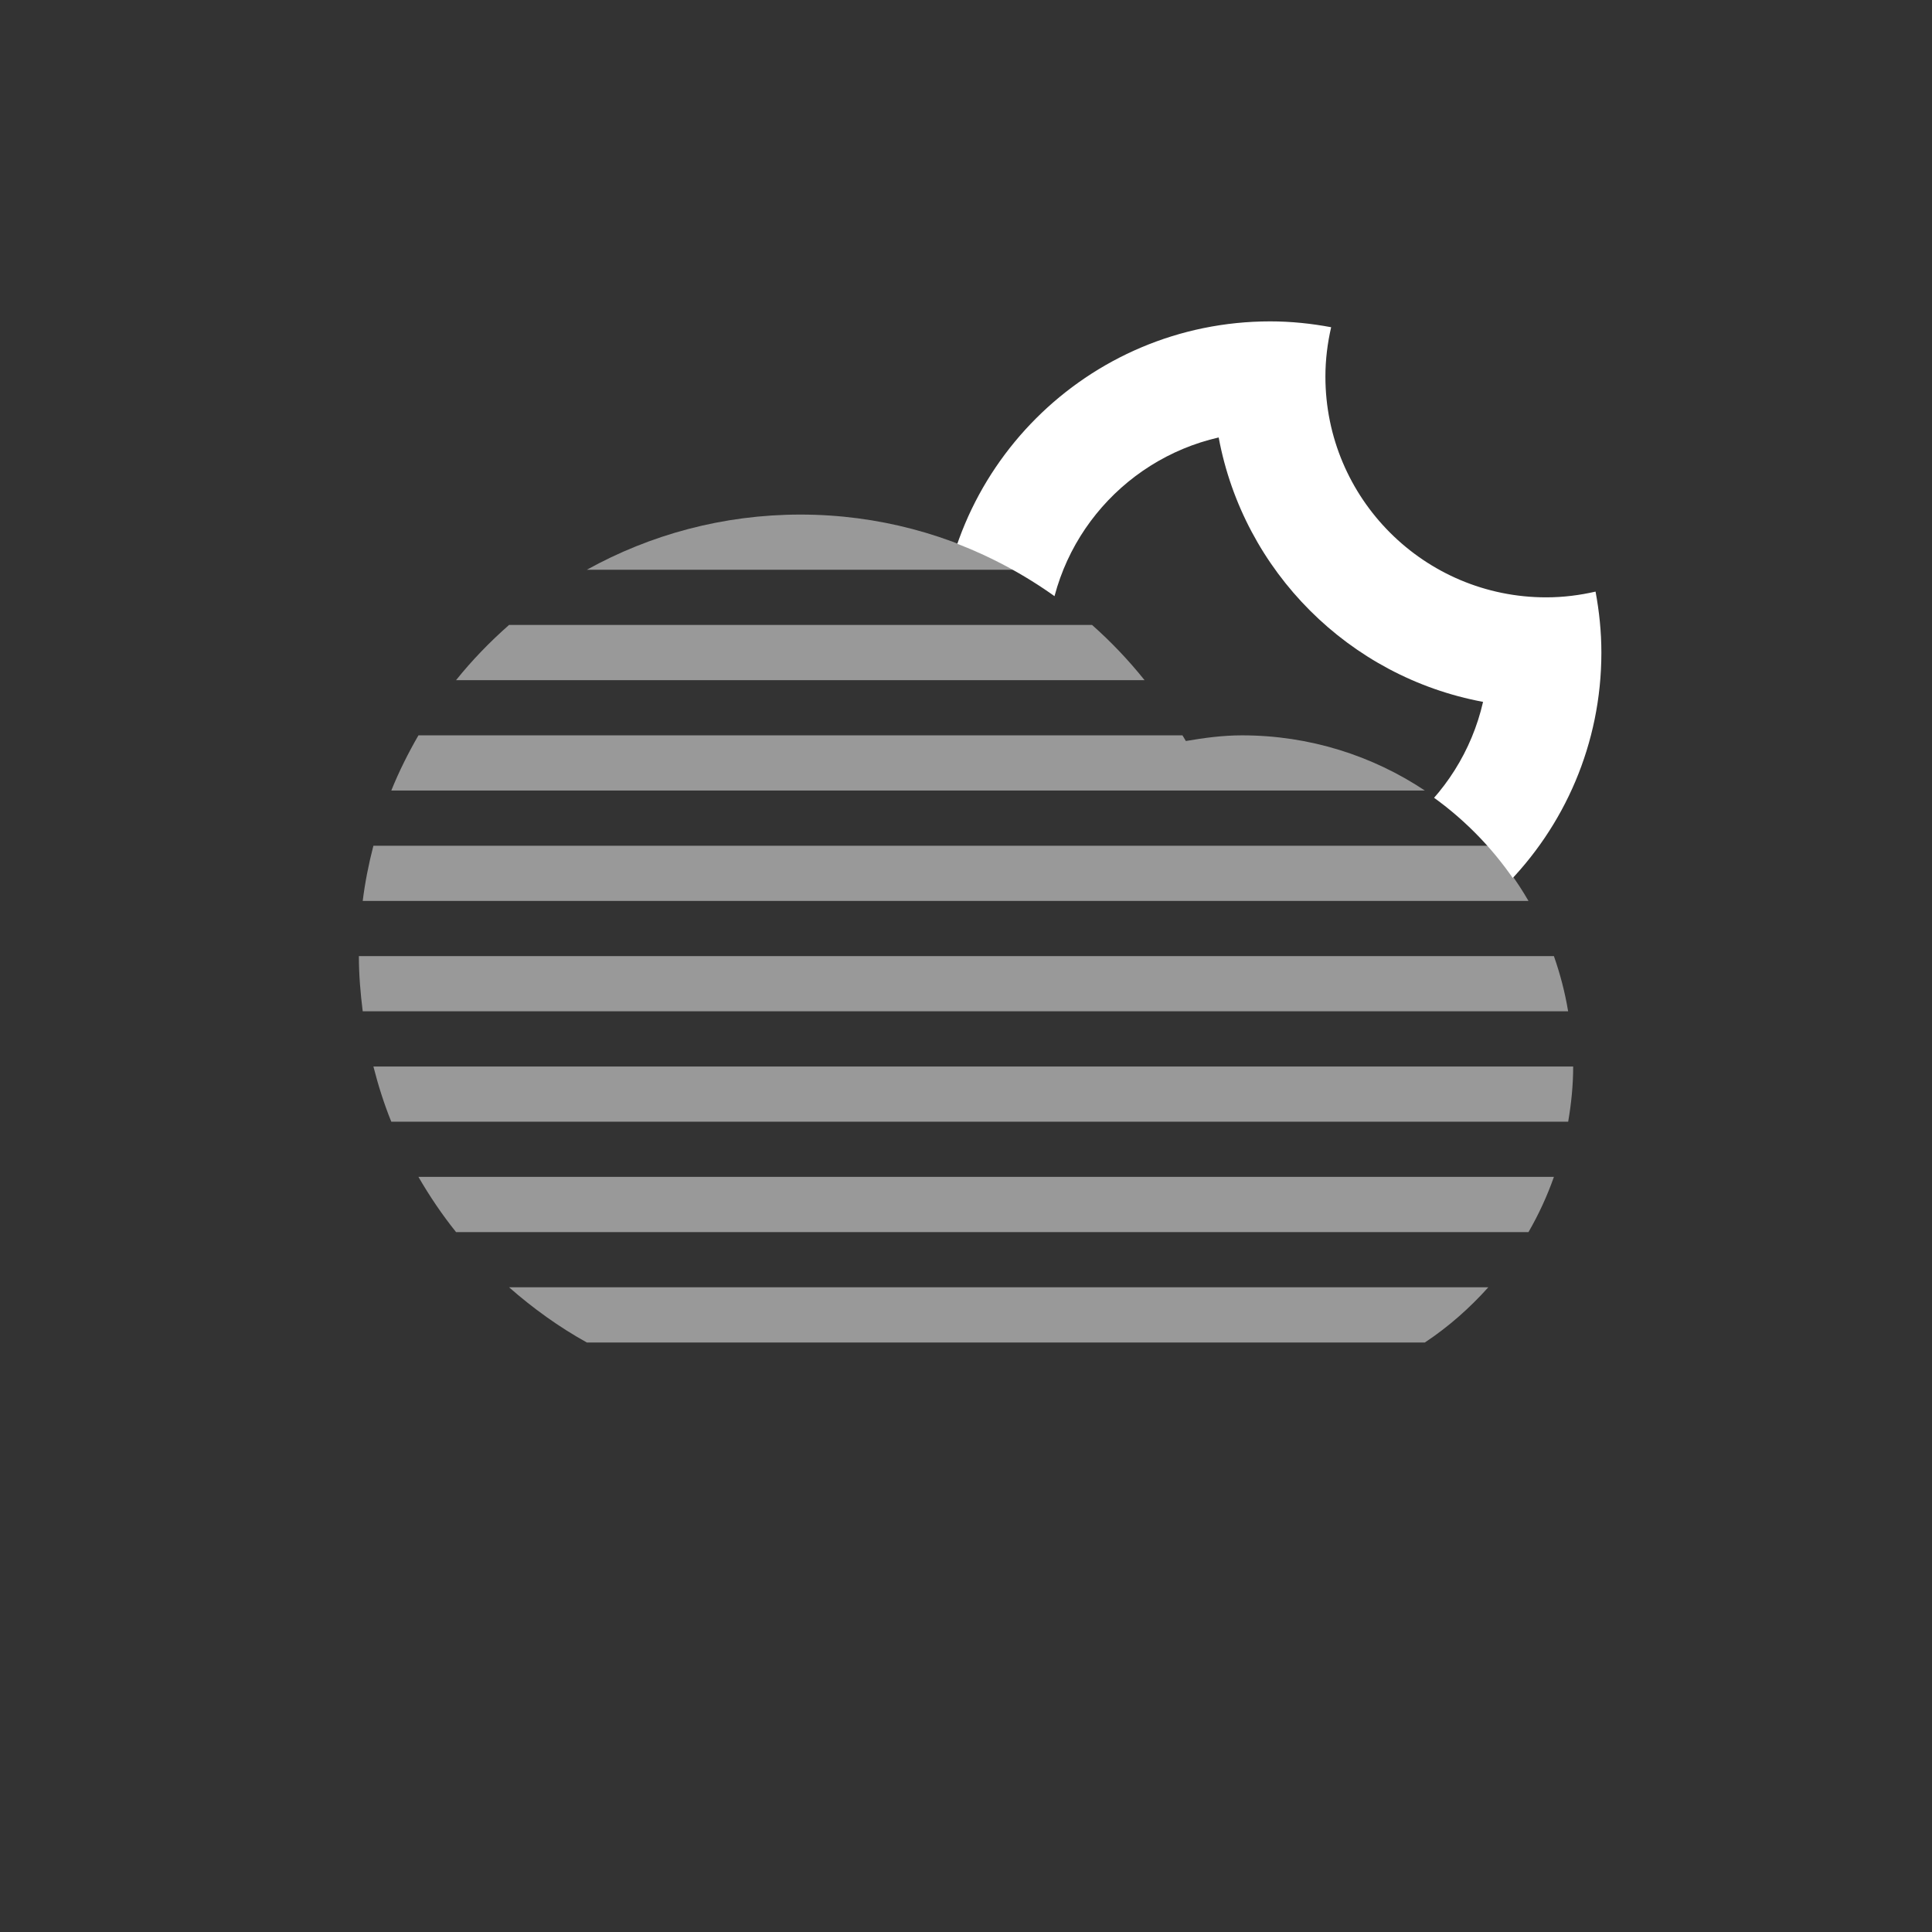<svg
  version="1.1"
  id="cloudFogMoonAlt"
  class="climacon climacon_cloudFogMoonAlt"
  xmlns="http://www.w3.org/2000/svg"
  xmlns:xlink="http://www.w3.org/1999/xlink"
  x="0px"
  y="0px"
  viewBox="15 15 70 70"
  enable-background="new 15 15 70 70"
  xml:space="preserve"
>
  <rect x="15" y="15" width="70" height="70" fill="#333333" stroke="none"/>
  <style type="text/css">
    svg{
        shape-rendering: geometricPrecision
    }

    g, path, circle, rect{
        transform-origin: 50% 50%;
        transform-box: fill-box;
        animation-iteration-count: infinite;
        animation-timing-function: linear;
        animation-duration: 12s;
        animation-direction: normal;
    }
    .climacon_componentWrap-moon_cloud {
        animation-name: behindCloudMove, wobble;
        animation-iteration-count: 1, infinite;
        animation-timing-function: ease-out, linear;
        animation-delay: 0, 3s;
        animation-duration: 3s, 12s;
    }

    @keyframes wobble{
        0%{
            transform: rotate(0);
        }
        25%{
            transform: rotate(-15deg);
        }
        50%{
            transform: rotate(0);
        }
        75%{
            transform: rotate(15deg);
        }
        100%{
            transform: rotate(0deg);
        }
    }

    @keyframes behindCloudMove {
        0% {
            transform: translateX(-1.75px) translateY(1.75px);
        }
        100% {
            transform: translateX(0) translateY(0);
        }
    }
    /* FOG */
    .climacon_component-stroke_fogLine {
      fill-opacity: 0.5;
      animation-name: translateFog, fillOpacityFog;
      animation-iteration-count: infinite;
      animation-direction: normal;
      animation-timing-function: ease-in;
      animation-duration: 12s;
    }

    .climacon_component-stroke_fogLine:nth-child(even) {
      animation-delay: 6s;
    }

    @keyframes translateFog {
      0% {
        transform: translateY(0);
      }

      25% {
        transform: translateX(2.5px);
      }

      75% {
        transform: translateX(-2.5px);
      }

      100% {
        transform: translateX(0);
      }
    }

    @keyframes fillOpacityFog {
      0% {
        fill-opacity: 0.5;
        stroke-opacity: 0.5;
      }

      50% {
        fill-opacity: 1;
        stroke-opacity: 1;
      }

      100% {
        fill-opacity: 0.5;
        stroke-opacity: 0.5;
      }
    }
  </style>
  <clipPath id="moonCloudFillClip">
      <path
      d="M0,0v100h100V0H0z M60.943,46.641c-4.418,0-7.999-3.582-7.999-7.999c0-3.803,2.655-6.979,6.211-7.792c0.903,4.854,4.726,8.676,9.579,9.58C67.922,43.986,64.745,46.641,60.943,46.641z"/>
  </clipPath>
  <clipPath id="newMoonCloudFillClip">
      <path d="M15,15v70h70V15H15z M59.943,65.638c-2.775,0-12.801,0-15.998,0c-8.836,0-15.998-7.162-15.998-15.998c0-8.835,7.162-15.998,15.998-15.998c6.004,0,11.229,3.312,13.965,8.203c0.664-0.113,1.338-0.205,2.033-0.205c6.627,0,11.998,5.373,11.998,12C71.941,60.265,66.57,65.638,59.943,65.638z"/>
  </clipPath>
  <g class="climacon_iconWrap climacon_iconWrap-cloudFogMoon" fill="#FFF">
      <g clip-path="url(#newMoonCloudFillClip)">
          <g class="climacon_componentWrap climacon_componentWrap-moon climacon_componentWrap-moon_cloud" clip-path="url(#moonCloudFillClip)">
              <path
              class="climacon_component climacon_component-stroke climacon_component-stroke_sunBody"
              d="M61.023,50.641c-6.627,0-11.999-5.372-11.999-11.998c0-6.627,5.372-11.999,11.999-11.999c0.755,0,1.491,0.078,2.207,0.212c-0.132,0.576-0.208,1.173-0.208,1.788c0,4.418,3.582,7.999,8,7.999c0.614,0,1.212-0.076,1.788-0.208c0.133,0.717,0.211,1.452,0.211,2.208C73.021,45.269,67.649,50.641,61.023,50.641z"/>
          </g>
      </g>
      <g class="climacon_componentWrap climacon_componentWrap-Fog">
          <path
          class="climacon_component climacon_component-stroke climacon_component-stroke_fogLine"
          d="M29.177,55.641c-0.262-0.646-0.473-1.314-0.648-2h43.47c0,0.685-0.069,1.349-0.181,2H29.177z"/>
          <path
          class="climacon_component climacon_component-stroke climacon_component-stroke_fogLine"
          d="M36.263,35.643c2.294-1.271,4.93-1.999,7.738-1.999c2.806,0,5.436,0.73,7.728,1.999H36.263z"/>
          <path
          class="climacon_component climacon_component-stroke climacon_component-stroke_fogLine"
          d="M28.142,47.642c0.085-0.682,0.218-1.347,0.387-1.999h40.396c0.552,0.613,1.039,1.281,1.455,1.999H28.142z"/>
          <path
          class="climacon_component climacon_component-stroke climacon_component-stroke_fogLine"
          d="M29.177,43.643c0.281-0.693,0.613-1.359,0.984-2h27.682c0.04,0.068,0.084,0.135,0.123,0.205c0.664-0.114,1.339-0.205,2.033-0.205c2.451,0,4.729,0.738,6.627,2H29.177z"/>
          <path
          class="climacon_component climacon_component-stroke climacon_component-stroke_fogLine"
          d="M31.524,39.643c0.58-0.723,1.225-1.388,1.92-2h21.123c0.689,0.61,1.326,1.28,1.902,2H31.524z"/>
          <path
          class="climacon_component climacon_component-stroke climacon_component-stroke_fogLine"
          d="M71.816,51.641H28.142c-0.082-0.656-0.139-1.32-0.139-1.999h43.298C71.527,50.285,71.702,50.953,71.816,51.641z"/>
          <path
          class="climacon_component climacon_component-stroke climacon_component-stroke_fogLine"
          d="M71.301,57.641c-0.246,0.699-0.555,1.367-0.921,2H31.524c-0.505-0.629-0.957-1.299-1.363-2H71.301z"/>
          <path
          class="climacon_component climacon_component-stroke climacon_component-stroke_fogLine"
          d="M33.444,61.641h35.48c-0.68,0.758-1.447,1.435-2.299,2H36.263C35.247,63.078,34.309,62.4,33.444,61.641z"/>
      </g>
  </g>
</svg>